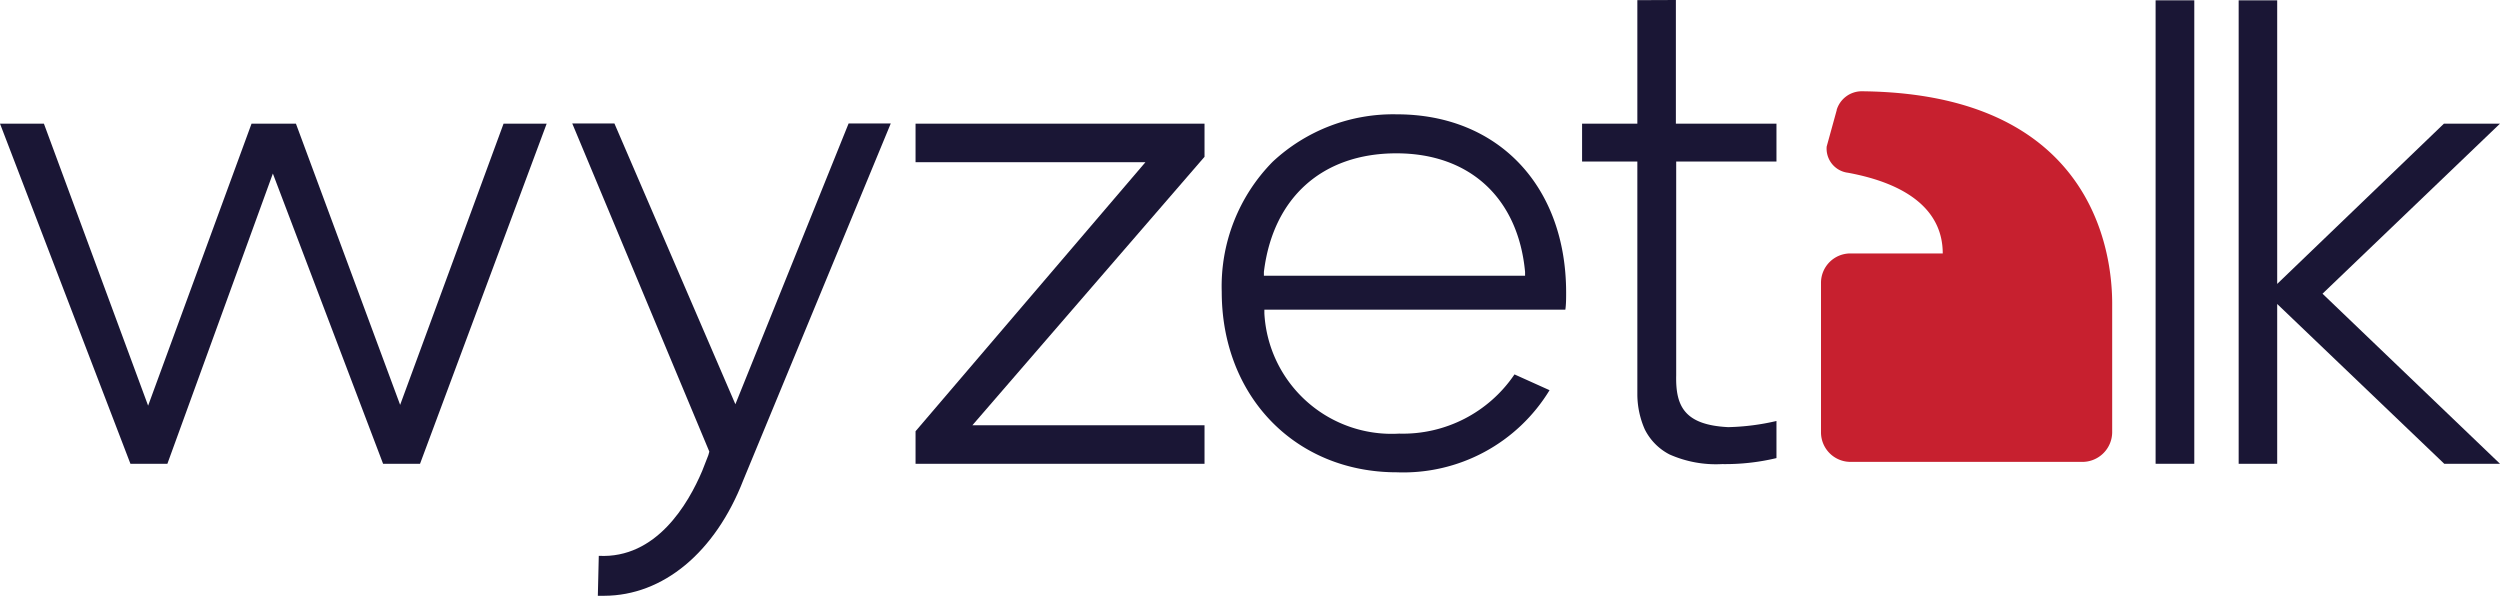 <svg id="Layer_1" data-name="Layer 1" xmlns="http://www.w3.org/2000/svg" viewBox="0 0 158.32 37.72"><defs><style>.cls-1{fill:#c7202f;}.cls-2{fill:#1a1635;}</style></defs><path class="cls-1" d="M118.19,8.36l-.64,2.32a1.54,1.54,0,0,0,1.35,1.66h0c3.84.71,6,2.43,6,5.11l-5.84,0a1.86,1.86,0,0,0-1.87,1.85v9.49a1.87,1.87,0,0,0,1.87,1.86h14.63a1.89,1.89,0,0,0,1.94-1.86s0-5.8,0-7.9c0-1.22.37-13.55-15.85-13.71a1.66,1.66,0,0,0-1.6,1.19" transform="translate(-1.87 -1.4)"/><polygon class="cls-2" points="31.89 7.83 25.34 25.64 18.74 7.83 15.93 7.83 9.38 25.69 2.78 7.83 0 7.83 8.26 29.37 10.6 29.37 17.28 10.99 24.26 29.37 26.6 29.37 34.62 7.83 31.89 7.83"/><polygon class="cls-2" points="57.98 27.31 57.98 29.37 76.28 29.37 76.28 26.93 61.58 26.93 76.28 9.93 76.28 7.83 57.98 7.83 57.98 10.27 72.54 10.27 57.98 27.31"/><path class="cls-2" d="M101.05,19.93c0-6.75-4.31-11.29-10.72-11.29a11.18,11.18,0,0,0-7.86,3,11.23,11.23,0,0,0-3.23,8.24c0,6.62,4.66,11.43,11.09,11.43A10.84,10.84,0,0,0,100,26.11l-2.22-1a8.53,8.53,0,0,1-7.31,3.75,8.07,8.07,0,0,1-8.53-7.61l0-.24H101C101.05,20.68,101.05,20.28,101.05,19.93ZM81.91,18.86l0-.24c.57-4.7,3.7-7.51,8.39-7.51s7.72,2.88,8.15,7.51l0,.24Z" transform="translate(-1.87 -1.4)"/><polyline class="cls-2" points="136.51 0.02 136.51 29.37 138.96 29.37 138.96 0.02"/><polyline class="cls-2" points="141.77 0.02 141.77 29.37 144.21 29.37 144.21 19.25 154.79 29.37 158.32 29.37 147.08 18.6 158.32 7.83 154.77 7.83 144.21 17.98 144.21 0.02"/><path class="cls-2" d="M48.94,31.81h0L58.28,9.22H55.61L48.44,27,40.78,9.22H38.11L46.79,30l-.06.22-.39,1c-.89,2.1-2.91,5.57-6.55,5.38l-.06,2.53h.4C43.86,39.12,47.16,36.39,48.94,31.81Z" transform="translate(-1.87 -1.4)"/><path class="cls-2" d="M105.56,1.41V9.23h-3.5v2.4h3.5v.45c0,9.15,0,14,0,14.34h0a5.55,5.55,0,0,0,.47,2.17,3.59,3.59,0,0,0,1.57,1.59,7.23,7.23,0,0,0,3.33.61,14,14,0,0,0,3.44-.38V28.06a14.78,14.78,0,0,1-3.06.39c-2.79-.14-3.33-1.35-3.29-3.27V11.63h6.35V9.23H108V1.4" transform="translate(-1.87 -1.4)"/></svg>